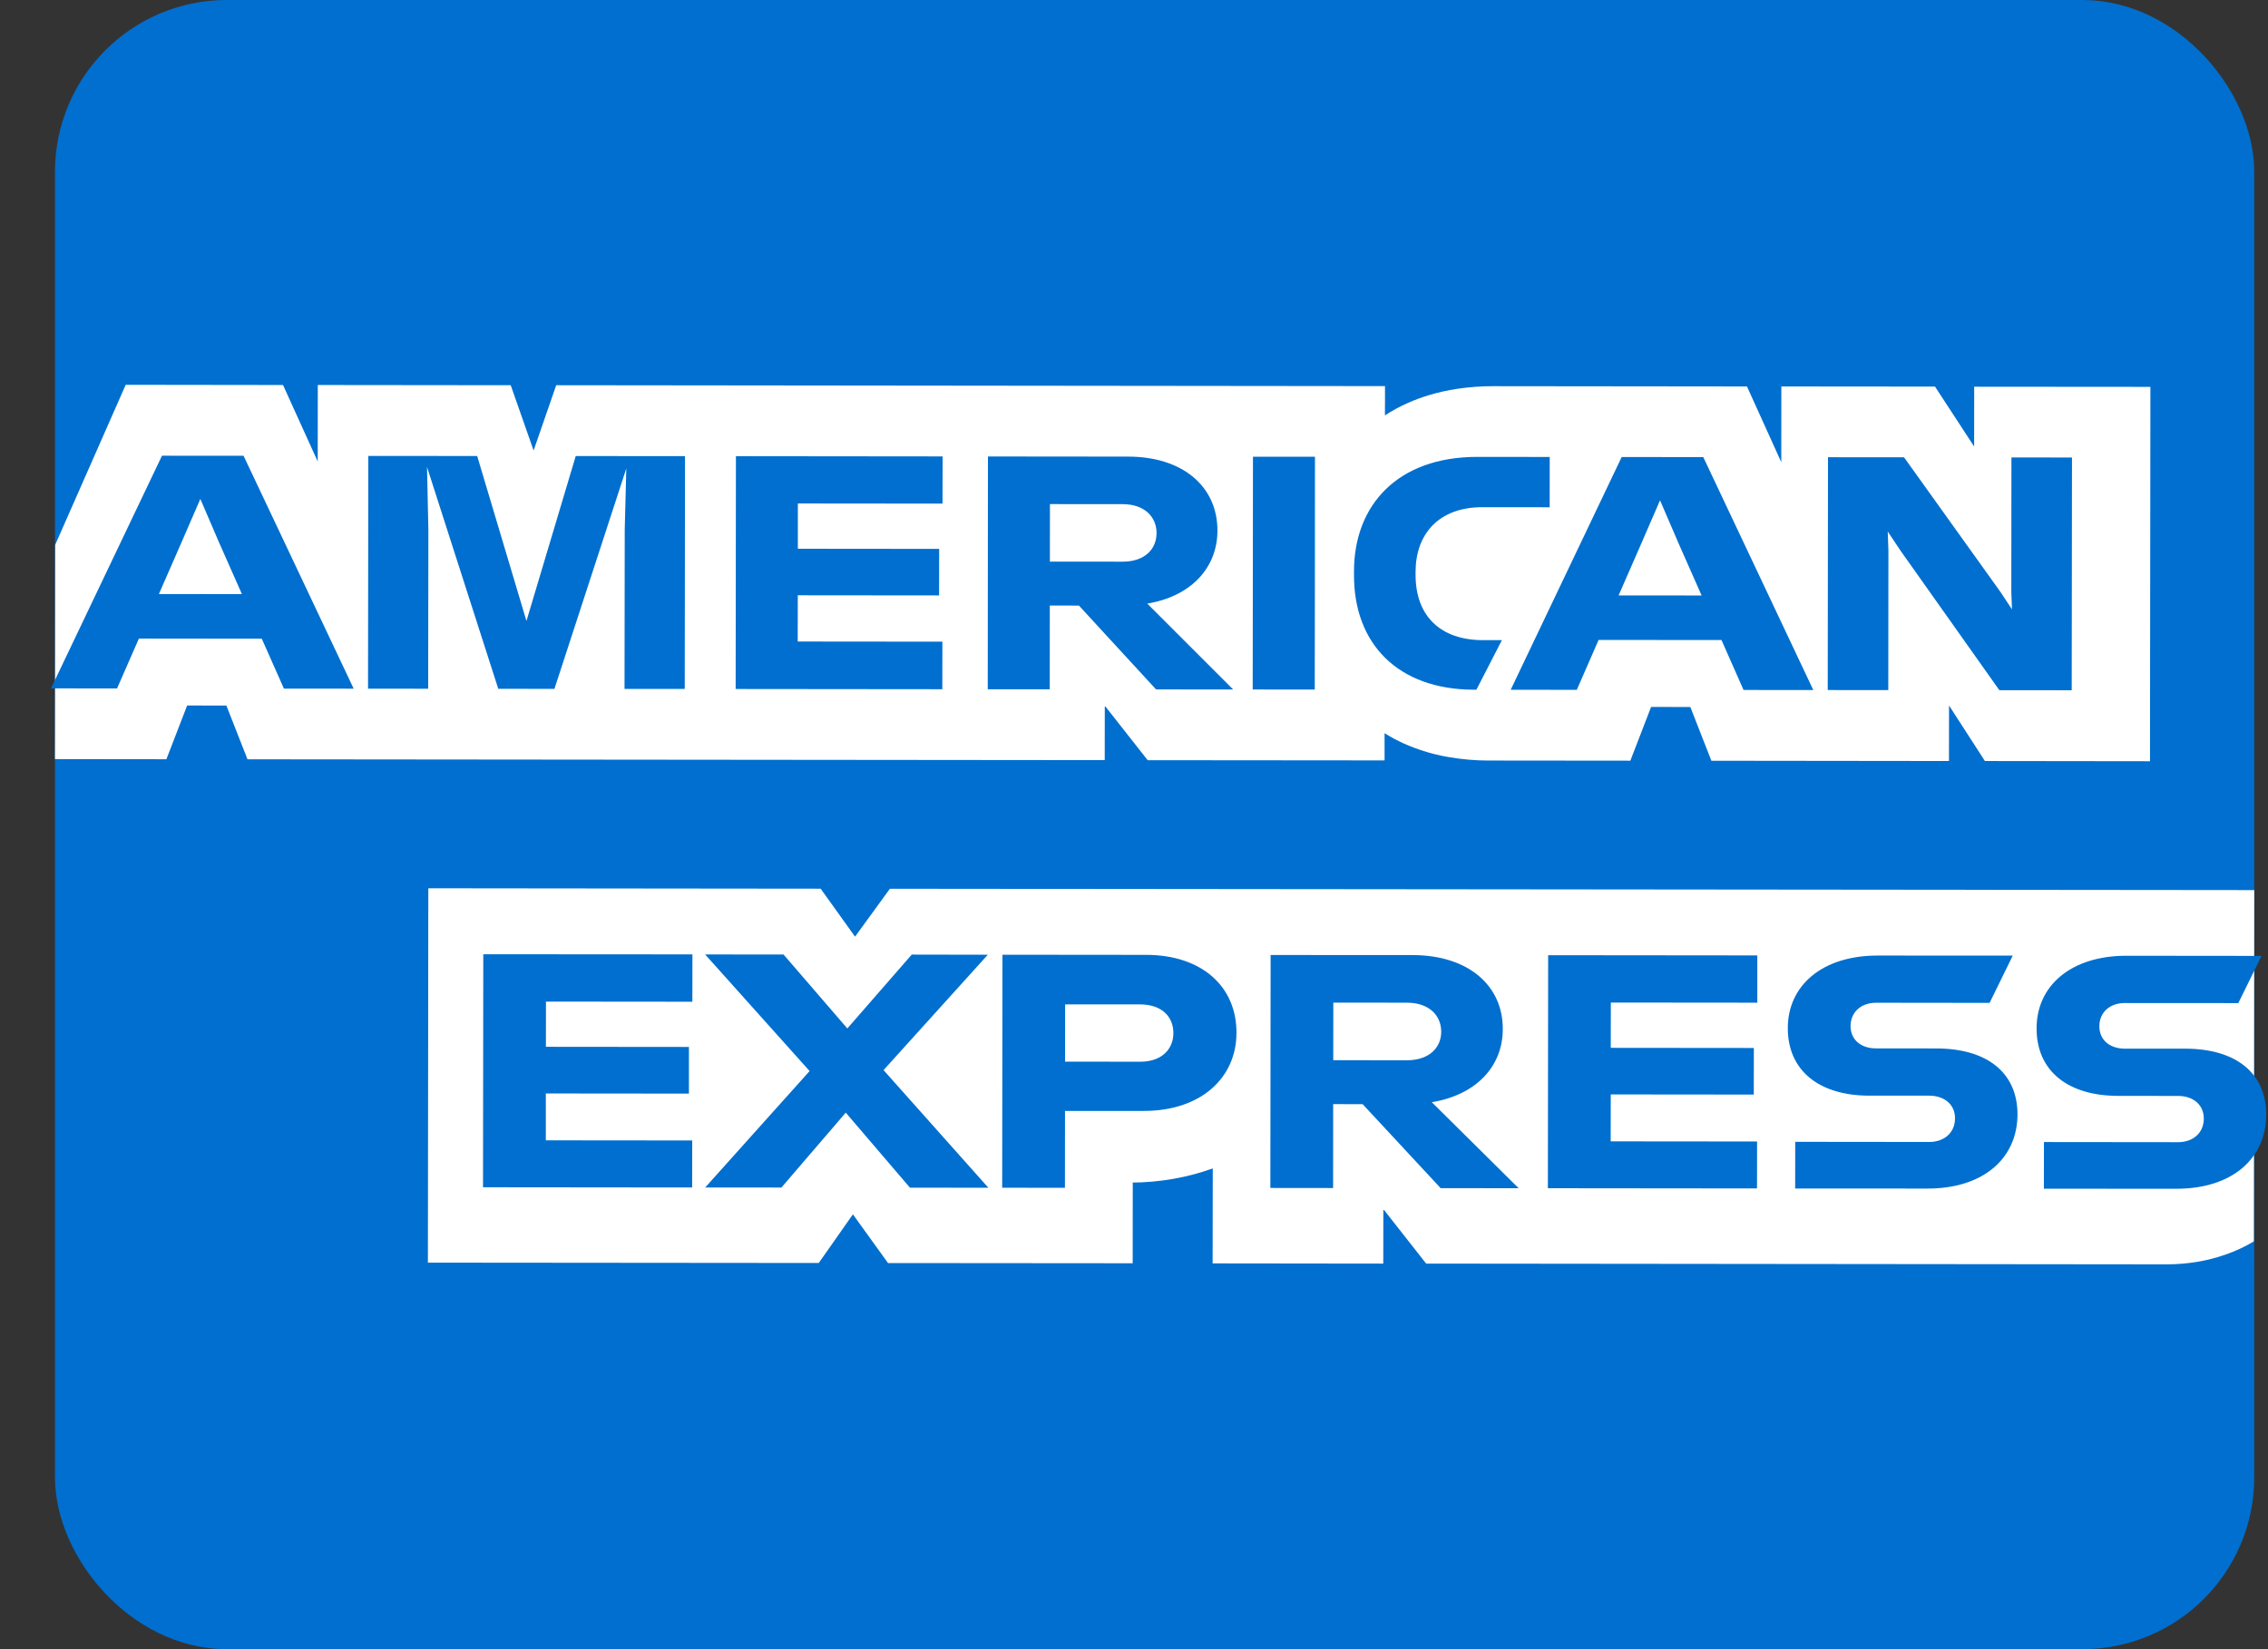 <?xml version="1.0" encoding="UTF-8"?>
<svg width="33px" height="24px" viewBox="0 0 33 24" version="1.1" xmlns="http://www.w3.org/2000/svg" xmlns:xlink="http://www.w3.org/1999/xlink">
    <rect x="0" y="0" width="33" height="24" fill="#333333" stroke="none"/>
    <!-- Generator: Sketch 50.2 (55047) - http://www.bohemiancoding.com/sketch -->
    <title>Amex</title>
    <desc>Created with Sketch.</desc>
    <defs></defs>
    <g id="Updated-Artboards" stroke="none" stroke-width="1" fill="none" fill-rule="evenodd">
        <g transform="translate(-168, -1546)" id="Amex">
            <g transform="translate(168, 1546)">
                <rect id="Rectangle-10" stroke="#006FCF" fill="#006FCF" x="1.3" y="0.5" width="31" height="23" rx="2"></rect>
                <g id="Group-9" transform="translate(0, 5.6)">
                    <g id="Group-10">
                        <path d="M32.794,12.465 L32.8,7.354 L32.519,7.353 L12.948,7.334 L12.441,8.031 L11.941,7.333 L6.232,7.327 L6.226,12.775 L11.913,12.78 L12.41,12.072 L12.921,12.781 L16.481,12.784 L16.482,11.61 L16.444,11.61 C16.887,11.61 17.289,11.532 17.646,11.404 L17.644,12.786 L20.127,12.789 L20.128,11.996 L20.751,12.789 L31.523,12.8 C31.833,12.8 32.124,12.749 32.384,12.657 C32.531,12.606 32.669,12.541 32.794,12.465 Z M28.881,5.475 L31.283,5.478 L31.289,0.03 L28.725,0.028 L28.724,0.898 L28.155,0.026 L25.919,0.024 L25.918,1.126 L25.419,0.024 L21.724,0.02 C21.546,0.02 21.373,0.033 21.205,0.058 C21.063,0.079 20.923,0.111 20.789,0.151 C20.684,0.183 20.581,0.221 20.483,0.265 C20.367,0.316 20.256,0.376 20.151,0.445 L20.152,0.257 L20.152,0.019 L8.093,0.006 L7.764,0.956 L7.431,0.006 L4.624,0.003 L4.623,1.116 L4.118,0.003 L1.829,0 L0.803,2.329 L0.801,4.962 L0.8,5.447 L2.421,5.449 L2.723,4.667 L3.294,4.668 L3.601,5.45 L16.074,5.462 L16.075,4.67 L16.699,5.463 L20.146,5.466 L20.146,5.292 L20.146,5.07 C20.235,5.126 20.328,5.176 20.421,5.218 C20.516,5.261 20.612,5.297 20.709,5.328 C20.829,5.367 20.952,5.396 21.074,5.417 C21.272,5.452 21.47,5.468 21.659,5.468 L23.722,5.47 L24.024,4.688 L24.595,4.689 L24.901,5.471 L28.358,5.475 L28.359,4.667 L28.881,5.475 Z" id="Fill-2" fill="#FFFFFF"></path>
                        <path d="M10.074,8.978 L10.075,8.289 L7.032,8.287 L7.028,11.678 L10.071,11.681 L10.072,10.997 L7.942,10.995 L7.942,10.313 L10.024,10.315 L10.024,9.636 L7.943,9.634 L7.944,8.976 L10.074,8.978 Z M13.24,11.684 L14.381,11.685 L12.856,9.973 L14.373,8.294 L13.266,8.292 L12.329,9.367 L11.401,8.291 L10.26,8.29 L11.78,9.987 L10.261,11.681 L11.37,11.682 L12.306,10.592 L13.24,11.684 Z M14.586,8.294 L14.582,11.685 L15.495,11.686 L15.496,10.567 L16.642,10.567 C17.474,10.568 17.991,10.085 17.991,9.43 C17.993,8.758 17.488,8.297 16.678,8.296 L14.586,8.294 Z M17.073,9.434 C17.073,9.663 16.91,9.851 16.59,9.851 L15.497,9.85 L15.498,9.017 L16.591,9.017 C16.911,9.018 17.074,9.202 17.073,9.434 Z M19.398,10.468 L19.827,10.469 L20.962,11.691 L22.097,11.692 L20.833,10.44 C21.48,10.334 21.866,9.918 21.866,9.376 C21.868,8.741 21.363,8.3 20.553,8.299 L18.488,8.298 L18.484,11.688 L19.397,11.689 L19.398,10.468 Z M20.471,8.992 C20.797,8.992 20.97,9.181 20.97,9.414 C20.97,9.646 20.796,9.83 20.47,9.83 L19.399,9.829 L19.4,8.991 L20.471,8.992 Z M25.569,8.992 L25.569,8.304 L22.526,8.301 L22.522,11.692 L25.565,11.695 L25.566,11.012 L23.436,11.01 L23.437,10.327 L25.518,10.329 L25.519,9.651 L23.437,9.649 L23.438,8.99 L25.569,8.992 Z M28.071,11.019 L26.121,11.017 L26.12,11.696 L28.043,11.697 C28.864,11.698 29.354,11.253 29.355,10.618 C29.355,10.013 28.915,9.659 28.176,9.658 L27.296,9.657 C27.078,9.657 26.926,9.531 26.926,9.332 C26.927,9.129 27.079,8.993 27.297,8.993 L28.949,8.995 L29.286,8.307 L27.324,8.306 C26.503,8.305 26.014,8.75 26.013,9.36 C26.012,9.985 26.474,10.344 27.197,10.345 L28.072,10.345 C28.289,10.346 28.447,10.472 28.446,10.675 C28.446,10.884 28.288,11.019 28.071,11.019 Z M31.691,11.022 L29.74,11.02 L29.739,11.699 L31.662,11.7 C32.483,11.701 32.973,11.256 32.974,10.621 C32.974,10.016 32.534,9.662 31.795,9.661 L30.915,9.661 C30.697,9.66 30.546,9.534 30.546,9.335 C30.547,9.132 30.698,8.997 30.916,8.997 L32.568,8.998 L32.906,8.311 L30.943,8.309 C30.123,8.308 29.633,8.753 29.633,9.364 C29.631,9.989 30.094,10.347 30.817,10.348 L31.692,10.349 C31.909,10.349 32.066,10.475 32.066,10.679 C32.066,10.887 31.908,11.023 31.691,11.022 Z" id="Fill-4" fill="#006FCF"></path>
                        <path d="M4.131,4.421 L5.146,4.422 L3.544,1.033 L2.357,1.032 L0.742,4.418 L1.703,4.419 L2.021,3.693 L3.809,3.695 L4.131,4.421 Z M2.64,2.295 L2.915,1.661 L3.188,2.296 L3.52,3.046 L2.312,3.045 L2.64,2.295 Z M6.233,2.11 L6.213,1.195 L7.25,4.424 L8.067,4.425 L9.113,1.217 L9.09,2.107 L9.087,4.426 L9.963,4.426 L9.967,1.038 L8.377,1.037 L7.66,3.437 L6.943,1.036 L5.359,1.035 L5.355,4.422 L6.23,4.423 L6.233,2.11 Z M13.714,1.729 L13.715,1.042 L10.708,1.039 L10.704,4.427 L13.711,4.43 L13.712,3.738 L11.607,3.736 L11.608,3.063 L13.664,3.065 L13.665,2.388 L11.609,2.386 L11.609,1.727 L13.714,1.729 Z M15.275,3.212 L15.699,3.213 L16.821,4.433 L17.943,4.434 L16.693,3.184 C17.332,3.078 17.714,2.662 17.714,2.121 C17.715,1.486 17.216,1.046 16.416,1.045 L14.375,1.043 L14.372,4.431 L15.274,4.431 L15.275,3.212 Z M16.335,1.737 C16.657,1.737 16.829,1.926 16.828,2.158 C16.828,2.391 16.656,2.574 16.334,2.574 L15.276,2.573 L15.277,1.736 L16.335,1.737 Z M18.227,4.434 L19.13,4.435 L19.132,2.944 L19.133,1.047 L18.231,1.047 L18.229,2.924 L18.227,4.434 Z M21.434,4.437 L21.482,4.437 L21.853,3.716 L21.579,3.716 C20.962,3.716 20.597,3.367 20.597,2.767 L20.597,2.719 C20.598,2.181 20.926,1.78 21.571,1.781 L22.548,1.782 L22.549,1.05 L21.497,1.049 C20.336,1.048 19.702,1.75 19.701,2.713 L19.701,2.771 C19.7,3.778 20.349,4.431 21.434,4.437 Z M25.369,4.441 L26.384,4.442 L24.783,1.052 L23.596,1.051 L21.981,4.438 L22.943,4.439 L23.26,3.713 L25.048,3.714 L25.369,4.441 Z M23.879,2.315 L24.154,1.681 L24.427,2.315 L24.759,3.066 L23.551,3.065 L23.879,2.315 Z M27.477,2.415 L27.467,2.135 L27.654,2.415 L29.091,4.444 L30.144,4.445 L30.148,1.058 L29.267,1.057 L29.265,3.017 L29.275,3.268 L29.109,3.017 L27.704,1.055 L26.598,1.054 L26.594,4.442 L27.475,4.443 L27.477,2.415 Z" id="Fill-7" fill="#006FCF"></path>
                    </g>
                </g>
            </g>
        </g>
    </g>
</svg>